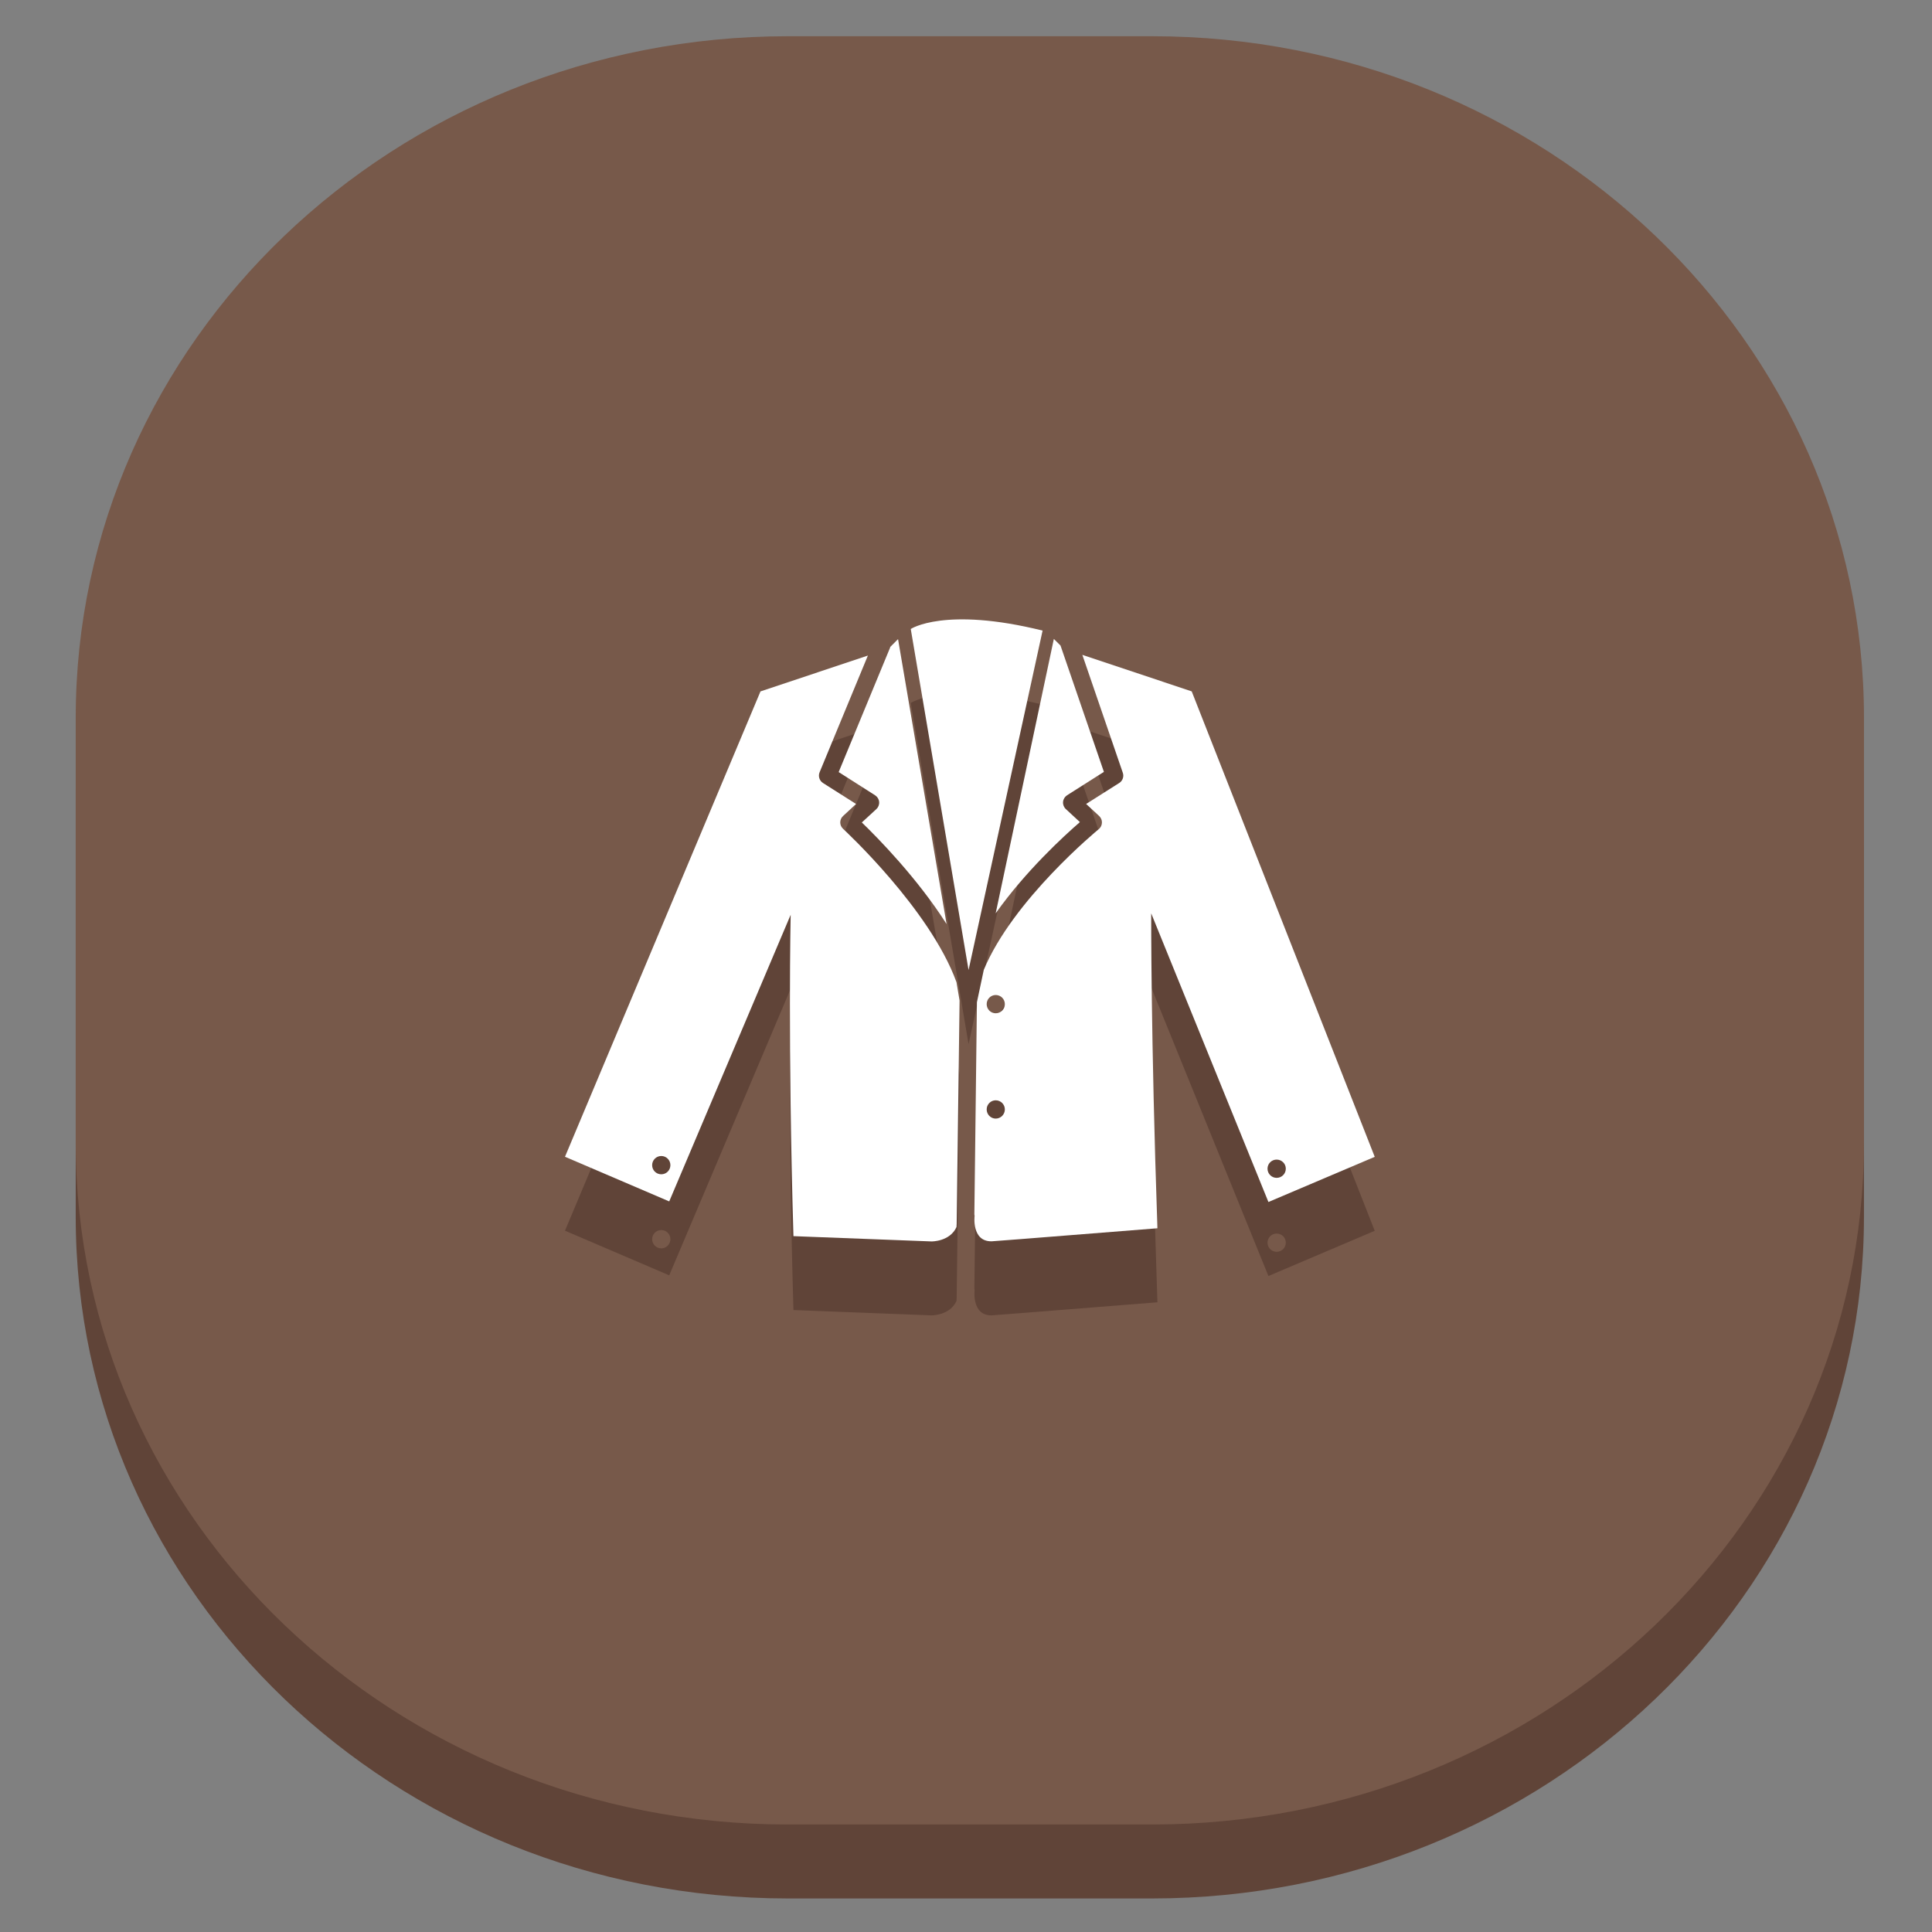 <?xml version="1.0" encoding="utf-8"?>
<!-- Generator: Adobe Illustrator 16.0.0, SVG Export Plug-In . SVG Version: 6.00 Build 0)  -->
<!DOCTYPE svg PUBLIC "-//W3C//DTD SVG 1.1//EN" "http://www.w3.org/Graphics/SVG/1.1/DTD/svg11.dtd">
<svg version="1.1" id="Layer_1" xmlns="http://www.w3.org/2000/svg" xmlns:xlink="http://www.w3.org/1999/xlink" x="0px" y="0px"
	 width="64px" height="64px" viewBox="0 0 64 64" enable-background="new 0 0 64 64" xml:space="preserve">
<rect x="0" y="0" width="64" height="64" fill="#808080" stroke="none"/>
<g id="Woman_x2019_s_Formal_Coat_x2F_Blazer">
	<path fill="#604438" d="M61.746,40.307c0,12.473-10.561,22.582-23.589,22.582H26.099c-13.031,0-23.591-10.109-23.591-22.582V26.233
		c0-12.472,10.56-22.583,23.591-22.583h12.059c13.027,0,23.589,10.111,23.589,22.583L61.746,40.307L61.746,40.307z"/>
	<path fill="#77594A" d="M61.746,37.855c0,12.472-10.561,22.584-23.589,22.584H26.099c-13.031,0-23.591-10.112-23.591-22.584V23.782
		C2.508,11.311,13.067,1.2,26.099,1.2h12.059c13.027,0,23.589,10.111,23.589,22.582L61.746,37.855L61.746,37.855z"/>
	<g>
		<path fill="#604438" d="M30.17,23.287l1.915,11.3l2.452-11.245C31.29,22.535,30.17,23.287,30.17,23.287z"/>
		<path fill="#604438" d="M35.773,29.684l-0.465-0.43c-0.066-0.062-0.101-0.15-0.093-0.238c0.007-0.089,0.056-0.171,0.132-0.22
			l1.221-0.775l-1.437-4.185l-0.221-0.219l-1.927,9.09C33.971,31.313,35.234,30.152,35.773,29.684z"/>
		<path fill="#604438" d="M28.989,28.795c0.077,0.049,0.126,0.131,0.134,0.22c0.008,0.09-0.027,0.177-0.092,0.238l-0.482,0.442
			c0.529,0.51,1.836,1.841,2.808,3.368l-1.608-9.441L29.49,23.88c-0.002,0.008,0,0.018-0.006,0.028l-1.702,4.119L28.989,28.795z"/>
		<path fill="#604438" d="M42.018,42.27l3.522-1.498l-6.063-15.418l-3.623-1.209l1.34,3.905c0.045,0.125-0.004,0.266-0.117,0.34
			l-1.098,0.696l0.43,0.396c0.061,0.058,0.098,0.139,0.094,0.223c-0.002,0.084-0.041,0.165-0.107,0.216
			c-0.031,0.026-2.84,2.332-3.807,4.663l-0.227,1.067l-0.085,7.029l0.008,0.053c0,0-0.107,0.847,0.563,0.84l0.952-0.073l4.541-0.36
			c-0.22-6.371-0.206-10.433-0.206-10.433L42.018,42.27z M42.29,40.863c0.169,0,0.304,0.135,0.304,0.301
			c0,0.169-0.135,0.304-0.304,0.304c-0.166,0-0.302-0.135-0.302-0.304C41.988,40.999,42.124,40.863,42.29,40.863z M32.984,39.504
			c-0.166,0-0.299-0.137-0.299-0.304c0-0.165,0.133-0.302,0.299-0.302c0.168,0,0.303,0.137,0.303,0.302
			C33.287,39.367,33.152,39.504,32.984,39.504z M32.984,36.018c-0.166,0-0.299-0.136-0.299-0.304c0-0.167,0.133-0.302,0.299-0.302
			c0.168,0,0.303,0.135,0.303,0.302S33.152,36.018,32.984,36.018z"/>
		<path fill="#604438" d="M27.929,29.909c-0.06-0.056-0.095-0.134-0.095-0.214c0-0.082,0.035-0.16,0.095-0.215l0.429-0.396
			l-1.095-0.696c-0.118-0.077-0.167-0.225-0.112-0.356l1.599-3.867l-3.558,1.188l-6.476,15.415l3.453,1.479l4.023-9.496
			c0,0-0.096,4.289,0.092,10.646l4.575,0.176c0,0,0.606,0.008,0.826-0.477l0.006-0.104l0.096-7.4l-0.102-0.604
			C30.804,32.561,27.958,29.937,27.929,29.909z M21.906,41.354c-0.168,0-0.303-0.138-0.303-0.306c0-0.165,0.135-0.301,0.303-0.301
			c0.167,0,0.302,0.136,0.302,0.301C22.208,41.215,22.073,41.354,21.906,41.354z"/>
	</g>
	<g>
		<path fill="#FFFFFF" d="M30.17,20.836l1.915,11.298l2.452-11.245C31.29,20.085,30.17,20.836,30.17,20.836z"/>
		<path fill="#FFFFFF" d="M35.773,27.233l-0.465-0.431c-0.066-0.06-0.101-0.149-0.093-0.238c0.007-0.089,0.056-0.169,0.132-0.219
			l1.221-0.776l-1.437-4.184l-0.221-0.22l-1.927,9.09C33.971,28.861,35.234,27.7,35.773,27.233z"/>
		<path fill="#FFFFFF" d="M28.989,26.345c0.077,0.05,0.126,0.13,0.134,0.219c0.008,0.09-0.027,0.178-0.092,0.238l-0.482,0.443
			c0.529,0.51,1.836,1.84,2.808,3.366l-1.608-9.439l-0.259,0.259c-0.002,0.007,0,0.017-0.006,0.027l-1.702,4.118L28.989,26.345z"/>
		<path fill="#FFFFFF" d="M42.018,39.818l3.522-1.496l-6.063-15.419l-3.623-1.21l1.34,3.905c0.045,0.125-0.004,0.266-0.117,0.339
			l-1.098,0.695l0.43,0.397c0.061,0.058,0.098,0.137,0.094,0.222c-0.002,0.085-0.041,0.165-0.107,0.217
			c-0.031,0.026-2.84,2.332-3.807,4.661l-0.227,1.07l-0.085,7.027l0.008,0.053c0,0-0.107,0.849,0.563,0.841l0.952-0.072l4.541-0.36
			c-0.22-6.371-0.206-10.432-0.206-10.432L42.018,39.818z M42.29,38.413c0.169,0,0.304,0.135,0.304,0.301
			c0,0.169-0.135,0.304-0.304,0.304c-0.166,0-0.302-0.135-0.302-0.304C41.988,38.547,42.124,38.413,42.29,38.413z M32.984,37.055
			c-0.166,0-0.299-0.138-0.299-0.304s0.133-0.302,0.299-0.302c0.168,0,0.303,0.136,0.303,0.302S33.152,37.055,32.984,37.055z
			 M32.984,33.566c-0.166,0-0.299-0.135-0.299-0.303c0-0.166,0.133-0.302,0.299-0.302c0.168,0,0.303,0.134,0.303,0.302
			S33.152,33.566,32.984,33.566z"/>
		<path fill="#FFFFFF" d="M27.929,27.457c-0.06-0.056-0.095-0.133-0.095-0.213c0-0.083,0.035-0.159,0.095-0.214l0.429-0.397
			l-1.095-0.695c-0.118-0.076-0.167-0.225-0.112-0.357l1.599-3.865l-3.558,1.188l-6.476,15.415l3.453,1.479l4.023-9.495
			c0,0-0.096,4.289,0.092,10.646l4.575,0.175c0,0,0.606,0.009,0.826-0.476l0.006-0.107l0.096-7.398l-0.102-0.606
			C30.804,30.11,27.958,27.486,27.929,27.457z M21.906,38.9c-0.168,0-0.303-0.135-0.303-0.303c0-0.166,0.135-0.303,0.303-0.303
			c0.167,0,0.302,0.137,0.302,0.303C22.208,38.766,22.073,38.9,21.906,38.9z"/>
	</g>
</g>
</svg>
